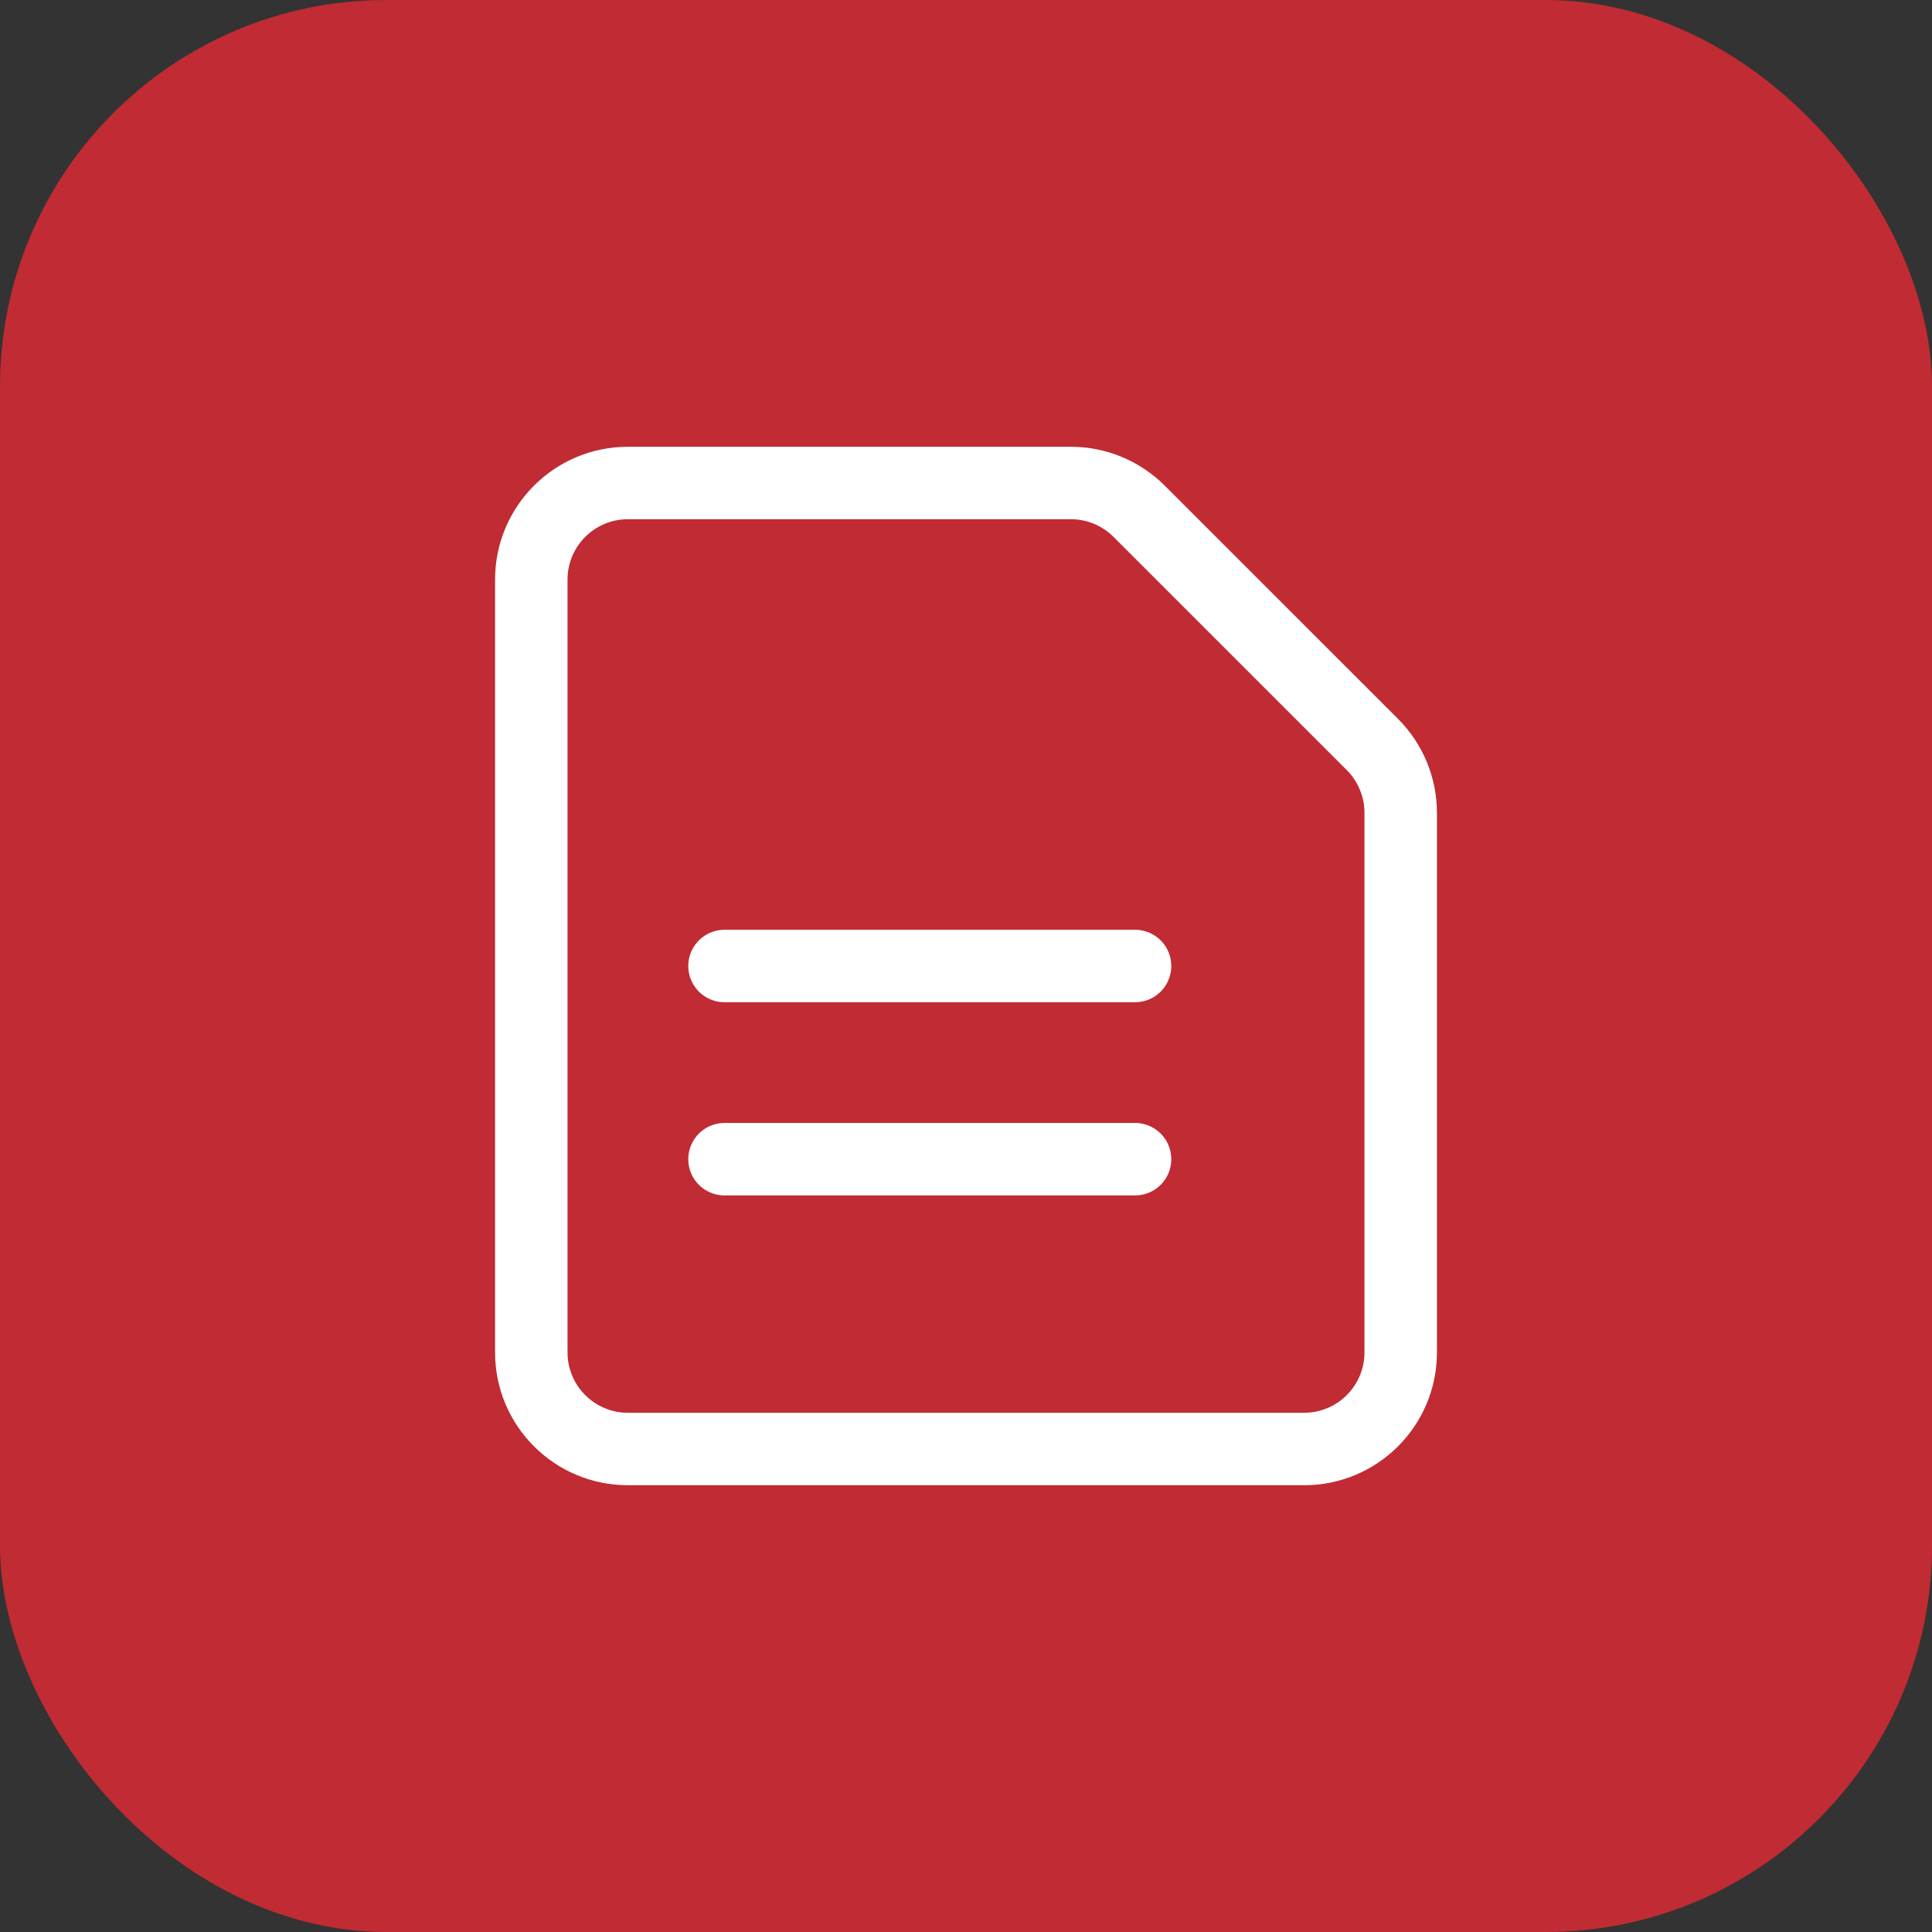<svg width="40" height="40" viewBox="0 0 40 40" fill="none" xmlns="http://www.w3.org/2000/svg">
<rect x="0" y="0" width="40" height="40" fill="#333333" stroke="none"/>
<rect width="40" height="40" rx="8" fill="#C12B33"/>
<path d="M23.586 10.586L24.116 10.056L23.586 10.586ZM28.414 15.414L28.945 14.884L28.414 15.414ZM10.25 12V28H11.75V12H10.25ZM13 30.75H27V29.25H13V30.75ZM29.75 28V16.828H28.25V28H29.75ZM28.945 14.884L24.116 10.056L23.055 11.116L27.884 15.944L28.945 14.884ZM22.172 9.25H13V10.75H22.172V9.25ZM24.116 10.056C23.6 9.54 22.901 9.25 22.172 9.25V10.75C22.503 10.75 22.821 10.882 23.055 11.116L24.116 10.056ZM29.75 16.828C29.75 16.099 29.46 15.4 28.945 14.884L27.884 15.944C28.118 16.179 28.25 16.497 28.25 16.828H29.75ZM27 30.75C28.519 30.75 29.75 29.519 29.75 28H28.25C28.25 28.69 27.69 29.25 27 29.25V30.75ZM10.25 28C10.25 29.519 11.481 30.75 13 30.75V29.25C12.31 29.25 11.75 28.69 11.75 28H10.25ZM11.75 12C11.75 11.31 12.31 10.75 13 10.75V9.25C11.481 9.25 10.25 10.481 10.25 12H11.75Z" fill="white"/>
<path d="M15 20H23.5" stroke="white" stroke-width="1.5" stroke-linecap="round"/>
<path d="M15 24H23.5" stroke="white" stroke-width="1.5" stroke-linecap="round"/>
</svg>
